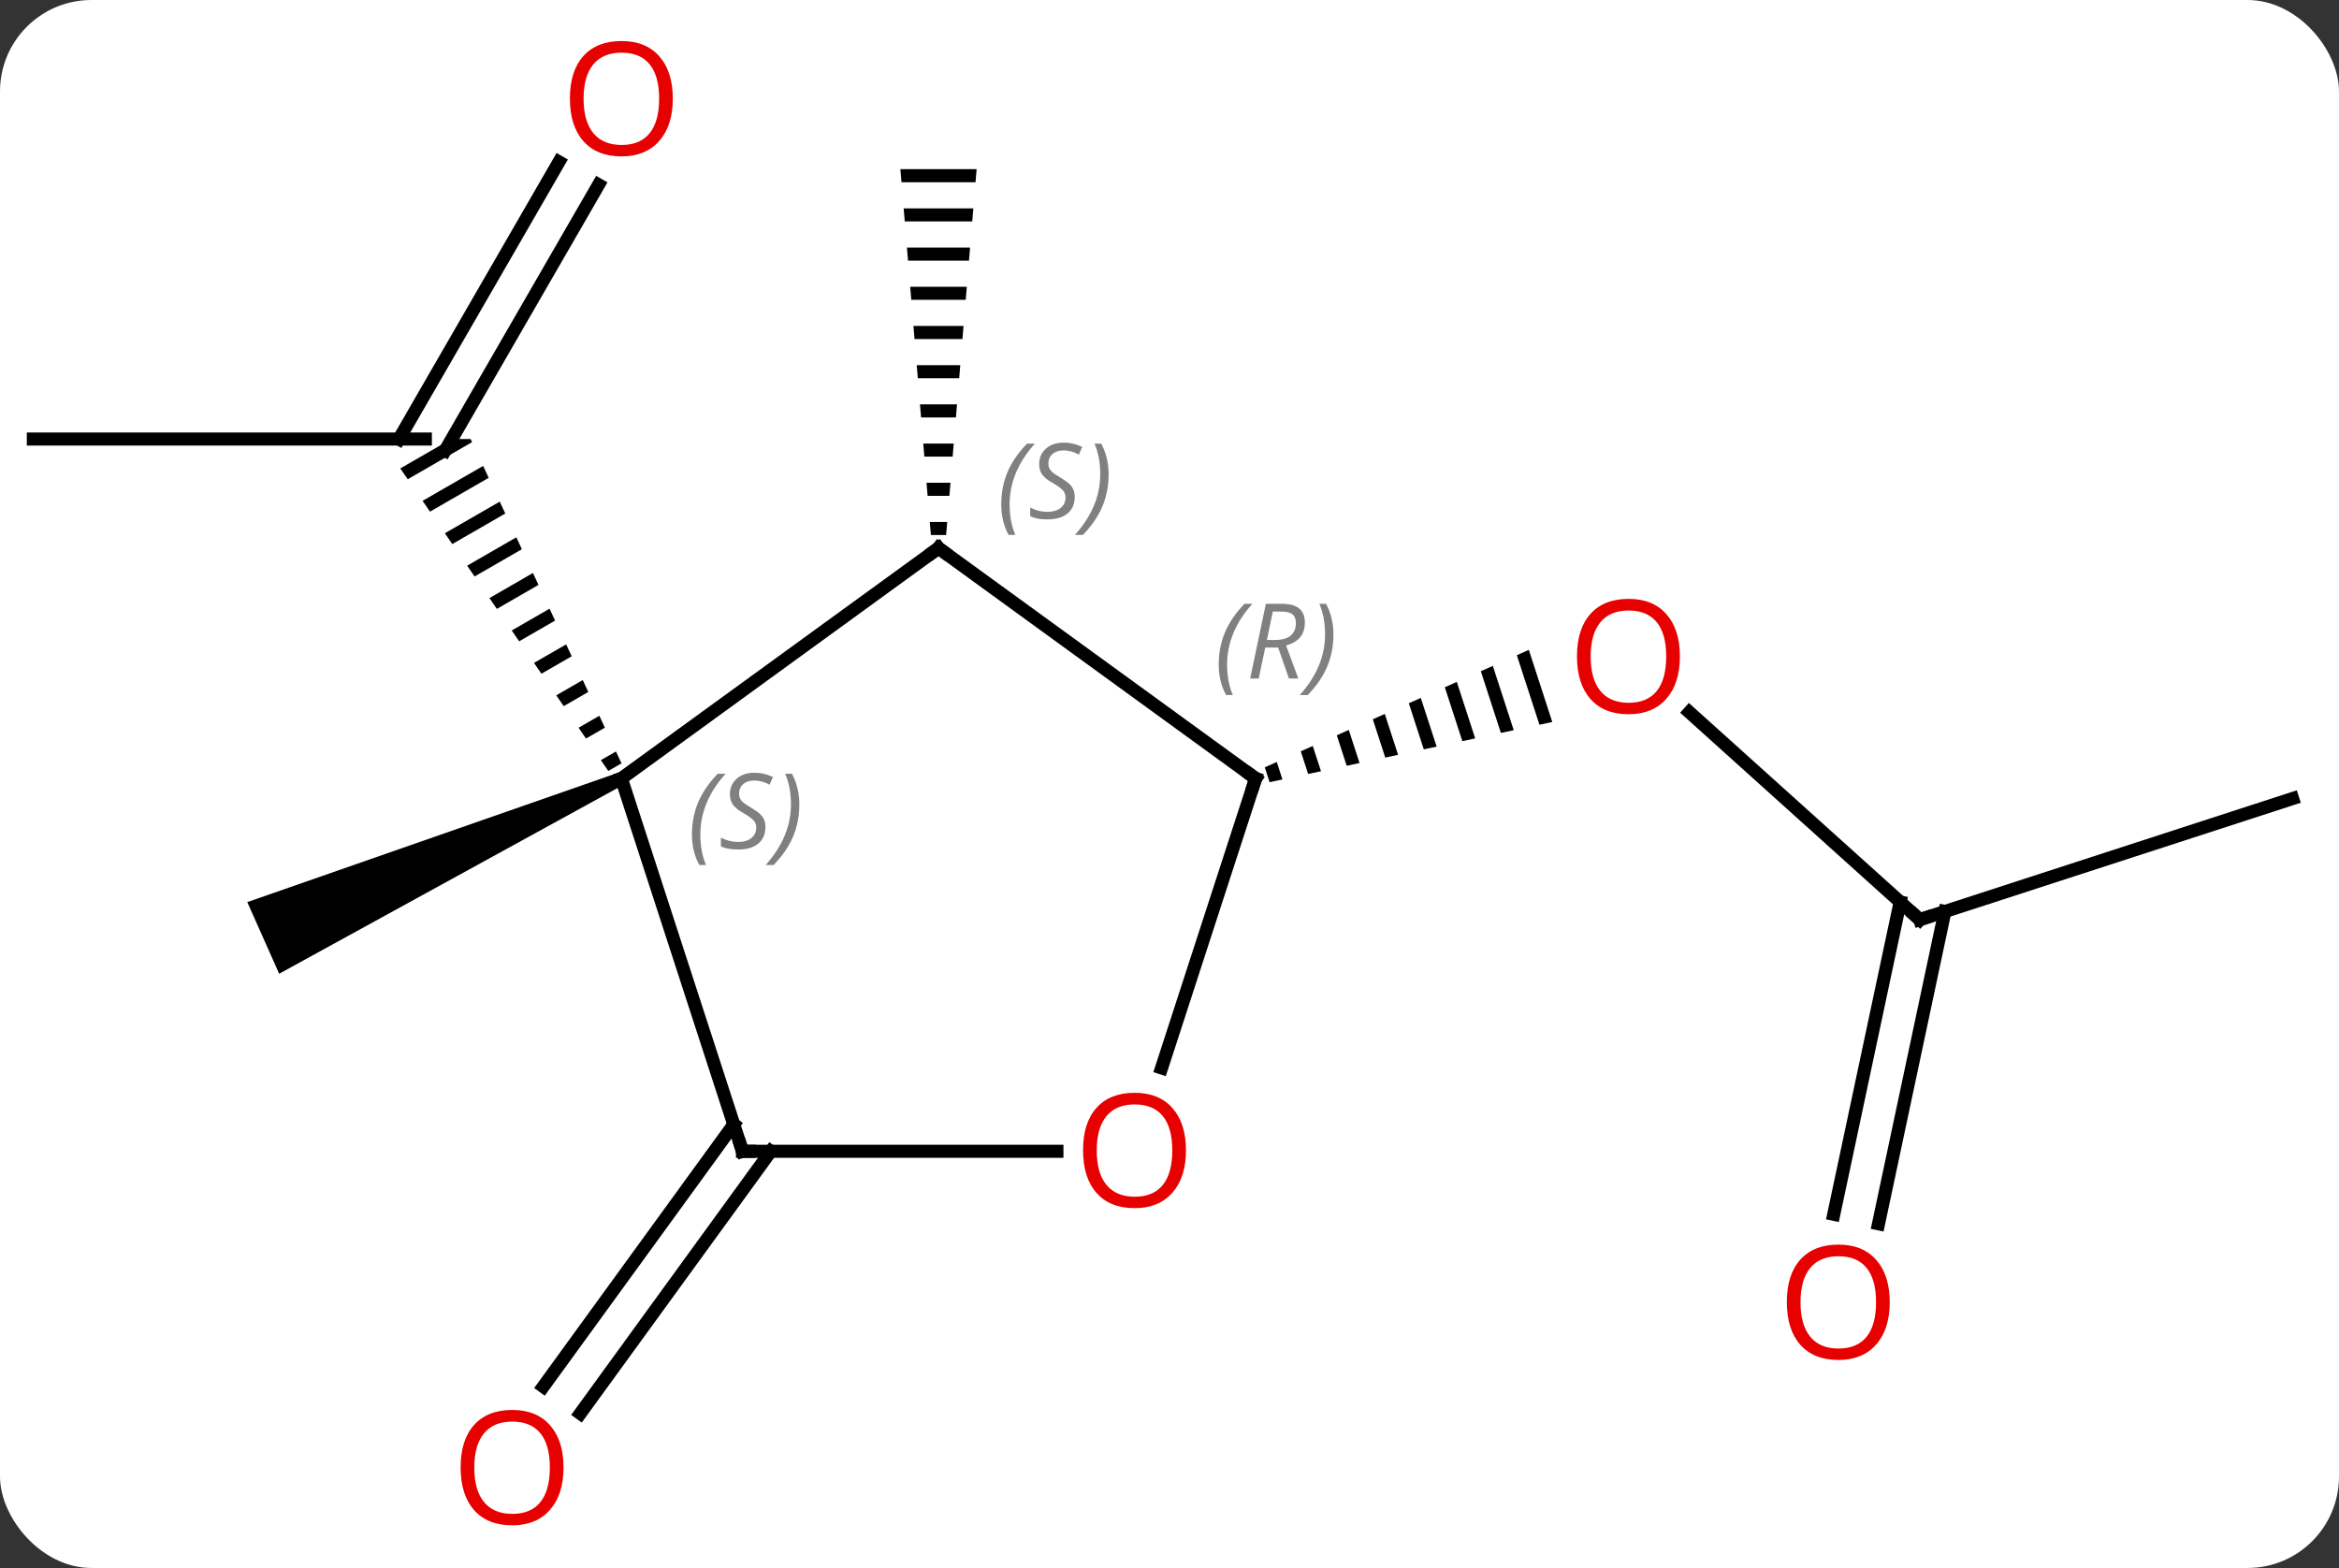 <svg width="179" viewBox="0 0 179 120" style="fill-opacity:1; color-rendering:auto; color-interpolation:auto; text-rendering:auto; stroke:black; stroke-linecap:square; stroke-miterlimit:10; shape-rendering:auto; stroke-opacity:1; fill:black; stroke-dasharray:none; font-weight:normal; stroke-width:1; font-family:'Open Sans'; font-style:normal; stroke-linejoin:miter; font-size:12; stroke-dashoffset:0; image-rendering:auto;" height="120" class="cas-substance-image" xmlns:xlink="http://www.w3.org/1999/xlink" xmlns="http://www.w3.org/2000/svg"><rect x="0" y="0" width="179" height="120" fill="#333333" stroke="none"/><svg class="cas-substance-single-component"><rect y="0" x="0" width="179" stroke="none" ry="7" rx="7" height="120" fill="white" class="cas-substance-group"/><svg y="0" x="0" width="179" viewBox="0 0 179 120" style="fill:black;" height="120" class="cas-substance-single-component-image"><svg><g><g transform="translate(89,60)" style="text-rendering:geometricPrecision; color-rendering:optimizeQuality; color-interpolation:linearRGB; stroke-linecap:butt; image-rendering:optimizeQuality;"><line y2="-26.4" y1="-26.4" x2="-86.448" x1="-56.448" style="fill:none;"/><line y2="-45.86" y1="-25.525" x2="-43.193" x1="-54.932" style="fill:none;"/><line y2="-47.61" y1="-26.4" x2="-46.224" x1="-58.469" style="fill:none;"/><path style="stroke:none;" d="M-54.465 -26.4 L-58.366 -24.15 L-57.797 -23.323 L-52.873 -26.163 L-52.873 -26.163 L-52.984 -26.4 L-52.984 -26.4 ZM-52.026 -24.342 L-56.66 -21.67 L-56.092 -20.843 L-51.603 -23.431 L-52.026 -24.342 ZM-50.756 -21.61 L-54.955 -19.189 L-54.387 -18.362 L-54.387 -18.362 L-50.332 -20.7 L-50.756 -21.61 ZM-49.485 -18.879 L-53.25 -16.708 L-52.681 -15.881 L-52.681 -15.881 L-49.062 -17.968 L-49.062 -17.968 L-49.485 -18.879 ZM-48.215 -16.148 L-51.544 -14.227 L-50.976 -13.4 L-47.791 -15.237 L-48.215 -16.148 ZM-46.944 -13.416 L-49.839 -11.747 L-49.271 -10.92 L-46.521 -12.506 L-46.944 -13.416 ZM-45.673 -10.685 L-48.134 -9.266 L-47.565 -8.439 L-45.25 -9.774 L-45.673 -10.685 ZM-44.403 -7.953 L-46.428 -6.785 L-45.86 -5.958 L-43.979 -7.043 L-43.979 -7.043 L-44.403 -7.953 ZM-43.132 -5.222 L-44.723 -4.304 L-44.155 -3.478 L-42.709 -4.311 L-42.709 -4.311 L-43.132 -5.222 ZM-41.862 -2.49 L-43.018 -1.824 L-43.018 -1.824 L-42.449 -0.997 L-41.438 -1.58 L-41.862 -2.49 Z"/><path style="stroke:none;" d="M-41.651 -0.877 L-41.245 0.037 L-67.636 14.522 L-70.076 9.04 Z"/><path style="stroke:none;" d="M-20.095 -47.054 L-20.011 -46.054 L-14.345 -46.054 L-14.261 -47.054 ZM-19.845 -44.054 L-19.761 -43.054 L-14.595 -43.054 L-14.511 -44.054 ZM-19.595 -41.054 L-19.511 -40.054 L-14.845 -40.054 L-14.761 -41.054 ZM-19.345 -38.054 L-19.261 -37.054 L-15.095 -37.054 L-15.011 -38.054 ZM-19.095 -35.054 L-19.011 -34.054 L-15.345 -34.054 L-15.261 -35.054 ZM-18.845 -32.054 L-18.761 -31.054 L-15.595 -31.054 L-15.511 -32.054 ZM-18.595 -29.054 L-18.511 -28.054 L-15.845 -28.054 L-15.761 -29.054 ZM-18.345 -26.054 L-18.261 -25.054 L-16.095 -25.054 L-16.011 -26.054 ZM-18.095 -23.054 L-18.011 -22.054 L-16.345 -22.054 L-16.261 -23.054 ZM-17.845 -20.054 L-17.761 -19.054 L-16.595 -19.054 L-16.511 -20.054 Z"/><line y2="28.11" y1="48.174" x2="-30.015" x1="-44.591" style="fill:none;"/><line y2="26.053" y1="46.117" x2="-32.846" x1="-47.423" style="fill:none;"/><line y2="10.383" y1="-5.494" x2="57.918" x1="40.283" style="fill:none;"/><path style="stroke:none;" d="M27.999 -10.265 L27.08 -9.856 L28.811 -4.535 L29.794 -4.745 L27.999 -10.265 ZM25.243 -9.039 L24.325 -8.63 L25.861 -3.907 L26.844 -4.117 L26.844 -4.117 L25.243 -9.039 ZM22.488 -7.813 L21.569 -7.404 L22.911 -3.279 L22.911 -3.279 L23.894 -3.489 L22.488 -7.813 ZM19.732 -6.587 L18.813 -6.179 L18.813 -6.179 L19.961 -2.651 L19.961 -2.651 L20.944 -2.861 L19.732 -6.587 ZM16.976 -5.361 L16.058 -4.953 L16.058 -4.953 L17.011 -2.023 L17.011 -2.023 L17.994 -2.232 L16.976 -5.361 ZM14.221 -4.136 L13.302 -3.727 L13.302 -3.727 L14.06 -1.395 L15.044 -1.604 L15.044 -1.604 L14.221 -4.136 ZM11.465 -2.91 L10.546 -2.501 L10.546 -2.501 L11.11 -0.767 L12.094 -0.976 L12.094 -0.976 L11.465 -2.91 ZM8.709 -1.684 L7.791 -1.275 L7.791 -1.275 L8.16 -0.139 L9.144 -0.348 L8.709 -1.684 Z"/><line y2="1.113" y1="10.383" x2="86.448" x1="57.918" style="fill:none;"/><line y2="32.932" y1="9.031" x2="51.336" x1="56.416" style="fill:none;"/><line y2="33.66" y1="9.759" x2="54.76" x1="59.84" style="fill:none;"/><line y2="-18.054" y1="-0.42" x2="-17.178" x1="-41.448" style="fill:none;"/><line y2="28.11" y1="-0.42" x2="-32.178" x1="-41.448" style="fill:none;"/><line y2="-0.42" y1="-18.054" x2="7.092" x1="-17.178" style="fill:none;"/><line y2="28.11" y1="28.11" x2="-8.116" x1="-32.178" style="fill:none;"/><line y2="21.731" y1="-0.42" x2="-0.105" x1="7.092" style="fill:none;"/></g><g transform="translate(89,60)" style="fill:rgb(230,0,0); text-rendering:geometricPrecision; color-rendering:optimizeQuality; image-rendering:optimizeQuality; font-family:'Open Sans'; stroke:rgb(230,0,0); color-interpolation:linearRGB;"><path style="stroke:none;" d="M-37.511 -52.453 Q-37.511 -50.391 -38.55 -49.211 Q-39.589 -48.031 -41.432 -48.031 Q-43.323 -48.031 -44.354 -49.196 Q-45.386 -50.36 -45.386 -52.469 Q-45.386 -54.563 -44.354 -55.711 Q-43.323 -56.86 -41.432 -56.86 Q-39.573 -56.86 -38.542 -55.688 Q-37.511 -54.516 -37.511 -52.453 ZM-44.339 -52.453 Q-44.339 -50.719 -43.596 -49.813 Q-42.854 -48.906 -41.432 -48.906 Q-40.011 -48.906 -39.284 -49.805 Q-38.557 -50.703 -38.557 -52.453 Q-38.557 -54.188 -39.284 -55.078 Q-40.011 -55.969 -41.432 -55.969 Q-42.854 -55.969 -43.596 -55.071 Q-44.339 -54.172 -44.339 -52.453 Z"/><path style="stroke:none;" d="M-45.874 52.313 Q-45.874 54.375 -46.914 55.555 Q-47.953 56.735 -49.796 56.735 Q-51.687 56.735 -52.718 55.571 Q-53.749 54.406 -53.749 52.297 Q-53.749 50.203 -52.718 49.055 Q-51.687 47.906 -49.796 47.906 Q-47.937 47.906 -46.906 49.078 Q-45.874 50.25 -45.874 52.313 ZM-52.703 52.313 Q-52.703 54.047 -51.96 54.953 Q-51.218 55.86 -49.796 55.86 Q-48.374 55.86 -47.648 54.961 Q-46.921 54.063 -46.921 52.313 Q-46.921 50.578 -47.648 49.688 Q-48.374 48.797 -49.796 48.797 Q-51.218 48.797 -51.96 49.696 Q-52.703 50.594 -52.703 52.313 Z"/><path style="stroke:none;" d="M39.559 -9.76 Q39.559 -7.698 38.52 -6.518 Q37.481 -5.338 35.638 -5.338 Q33.747 -5.338 32.716 -6.503 Q31.684 -7.667 31.684 -9.776 Q31.684 -11.87 32.716 -13.018 Q33.747 -14.167 35.638 -14.167 Q37.497 -14.167 38.528 -12.995 Q39.559 -11.823 39.559 -9.76 ZM32.731 -9.76 Q32.731 -8.026 33.474 -7.12 Q34.216 -6.213 35.638 -6.213 Q37.059 -6.213 37.786 -7.112 Q38.513 -8.01 38.513 -9.76 Q38.513 -11.495 37.786 -12.385 Q37.059 -13.276 35.638 -13.276 Q34.216 -13.276 33.474 -12.377 Q32.731 -11.479 32.731 -9.76 Z"/></g><g transform="translate(89,60)" style="stroke-linecap:butt; text-rendering:geometricPrecision; color-rendering:optimizeQuality; image-rendering:optimizeQuality; font-family:'Open Sans'; color-interpolation:linearRGB; stroke-miterlimit:5;"><path style="fill:none;" d="M57.546 10.049 L57.918 10.383 L58.394 10.229"/><path style="fill:rgb(230,0,0); stroke:none;" d="M55.618 39.659 Q55.618 41.721 54.579 42.901 Q53.54 44.081 51.697 44.081 Q49.806 44.081 48.775 42.916 Q47.743 41.752 47.743 39.643 Q47.743 37.549 48.775 36.401 Q49.806 35.252 51.697 35.252 Q53.556 35.252 54.587 36.424 Q55.618 37.596 55.618 39.659 ZM48.79 39.659 Q48.79 41.393 49.533 42.299 Q50.275 43.206 51.697 43.206 Q53.118 43.206 53.845 42.307 Q54.572 41.409 54.572 39.659 Q54.572 37.924 53.845 37.034 Q53.118 36.143 51.697 36.143 Q50.275 36.143 49.533 37.041 Q48.79 37.94 48.79 39.659 Z"/></g><g transform="translate(89,60)" style="stroke-linecap:butt; font-size:8.4px; fill:gray; text-rendering:geometricPrecision; image-rendering:optimizeQuality; color-rendering:optimizeQuality; font-family:'Open Sans'; font-style:italic; stroke:gray; color-interpolation:linearRGB; stroke-miterlimit:5;"><path style="stroke:none;" d="M-36.046 3.873 Q-36.046 2.545 -35.577 1.42 Q-35.108 0.295 -34.077 -0.783 L-33.468 -0.783 Q-34.437 0.279 -34.921 1.451 Q-35.405 2.623 -35.405 3.858 Q-35.405 5.186 -34.968 6.201 L-35.483 6.201 Q-36.046 5.17 -36.046 3.873 ZM-30.423 3.279 Q-30.423 4.108 -30.97 4.561 Q-31.517 5.014 -32.517 5.014 Q-32.923 5.014 -33.236 4.959 Q-33.548 4.904 -33.83 4.764 L-33.83 4.108 Q-33.205 4.436 -32.502 4.436 Q-31.877 4.436 -31.502 4.139 Q-31.127 3.842 -31.127 3.326 Q-31.127 3.014 -31.33 2.787 Q-31.533 2.561 -32.095 2.233 Q-32.689 1.904 -32.916 1.576 Q-33.142 1.248 -33.142 0.795 Q-33.142 0.061 -32.627 -0.4 Q-32.111 -0.861 -31.267 -0.861 Q-30.892 -0.861 -30.556 -0.783 Q-30.22 -0.705 -29.845 -0.533 L-30.111 0.061 Q-30.361 -0.096 -30.681 -0.181 Q-31.002 -0.267 -31.267 -0.267 Q-31.798 -0.267 -32.119 0.006 Q-32.439 0.279 -32.439 0.748 Q-32.439 0.951 -32.369 1.1 Q-32.298 1.248 -32.158 1.381 Q-32.017 1.514 -31.595 1.764 Q-31.033 2.108 -30.83 2.303 Q-30.627 2.498 -30.525 2.733 Q-30.423 2.967 -30.423 3.279 ZM-27.829 1.561 Q-27.829 2.889 -28.305 4.022 Q-28.782 5.154 -29.798 6.201 L-30.407 6.201 Q-28.47 4.045 -28.47 1.561 Q-28.47 0.233 -28.907 -0.783 L-28.391 -0.783 Q-27.829 0.279 -27.829 1.561 Z"/><path style="fill:none; stroke:black;" d="M-17.582 -17.76 L-17.178 -18.054 L-16.773 -17.76"/><path style="stroke:none;" d="M-12.376 -21.391 Q-12.376 -22.719 -11.908 -23.844 Q-11.439 -24.969 -10.408 -26.047 L-9.798 -26.047 Q-10.767 -24.984 -11.251 -23.813 Q-11.736 -22.641 -11.736 -21.406 Q-11.736 -20.078 -11.298 -19.063 L-11.814 -19.063 Q-12.376 -20.094 -12.376 -21.391 ZM-6.754 -21.984 Q-6.754 -21.156 -7.301 -20.703 Q-7.848 -20.25 -8.848 -20.25 Q-9.254 -20.25 -9.566 -20.305 Q-9.879 -20.359 -10.16 -20.5 L-10.16 -21.156 Q-9.535 -20.828 -8.832 -20.828 Q-8.207 -20.828 -7.832 -21.125 Q-7.457 -21.422 -7.457 -21.938 Q-7.457 -22.25 -7.66 -22.477 Q-7.863 -22.703 -8.426 -23.031 Q-9.02 -23.359 -9.246 -23.688 Q-9.473 -24.016 -9.473 -24.469 Q-9.473 -25.203 -8.957 -25.664 Q-8.441 -26.125 -7.598 -26.125 Q-7.223 -26.125 -6.887 -26.047 Q-6.551 -25.969 -6.176 -25.797 L-6.441 -25.203 Q-6.691 -25.359 -7.012 -25.445 Q-7.332 -25.531 -7.598 -25.531 Q-8.129 -25.531 -8.449 -25.258 Q-8.77 -24.984 -8.77 -24.516 Q-8.77 -24.313 -8.699 -24.164 Q-8.629 -24.016 -8.488 -23.883 Q-8.348 -23.75 -7.926 -23.5 Q-7.363 -23.156 -7.16 -22.961 Q-6.957 -22.766 -6.855 -22.531 Q-6.754 -22.297 -6.754 -21.984 ZM-4.159 -23.703 Q-4.159 -22.375 -4.636 -21.242 Q-5.112 -20.109 -6.128 -19.063 L-6.737 -19.063 Q-4.8 -21.219 -4.8 -23.703 Q-4.8 -25.031 -5.237 -26.047 L-4.722 -26.047 Q-4.159 -24.984 -4.159 -23.703 Z"/><path style="fill:none; stroke:black;" d="M-32.333 27.634 L-32.178 28.11 L-31.678 28.11"/><path style="fill:none; stroke:black;" d="M6.688 -0.714 L7.092 -0.42 L6.938 0.056"/><path style="stroke:none;" d="M4.268 -9.133 Q4.268 -10.461 4.737 -11.586 Q5.205 -12.711 6.237 -13.789 L6.846 -13.789 Q5.877 -12.727 5.393 -11.555 Q4.908 -10.383 4.908 -9.148 Q4.908 -7.82 5.346 -6.805 L4.83 -6.805 Q4.268 -7.836 4.268 -9.133 ZM7.828 -10.445 L7.328 -8.07 L6.672 -8.07 L7.875 -13.789 L9.125 -13.789 Q10.859 -13.789 10.859 -12.352 Q10.859 -10.992 9.422 -10.602 L10.359 -8.07 L9.64 -8.07 L8.812 -10.445 L7.828 -10.445 ZM8.406 -13.195 Q8.015 -11.273 7.953 -11.023 L8.609 -11.023 Q9.359 -11.023 9.765 -11.352 Q10.172 -11.68 10.172 -12.305 Q10.172 -12.773 9.914 -12.984 Q9.656 -13.195 9.062 -13.195 L8.406 -13.195 ZM13.045 -11.445 Q13.045 -10.117 12.569 -8.984 Q12.092 -7.852 11.076 -6.805 L10.467 -6.805 Q12.405 -8.961 12.405 -11.445 Q12.405 -12.773 11.967 -13.789 L12.483 -13.789 Q13.045 -12.727 13.045 -11.445 Z"/></g><g transform="translate(89,60)" style="stroke-linecap:butt; fill:rgb(230,0,0); text-rendering:geometricPrecision; color-rendering:optimizeQuality; image-rendering:optimizeQuality; font-family:'Open Sans'; stroke:rgb(230,0,0); color-interpolation:linearRGB; stroke-miterlimit:5;"><path style="stroke:none;" d="M1.76 28.04 Q1.76 30.102 0.72 31.282 Q-0.319 32.462 -2.162 32.462 Q-4.053 32.462 -5.084 31.297 Q-6.115 30.133 -6.115 28.024 Q-6.115 25.93 -5.084 24.782 Q-4.053 23.633 -2.162 23.633 Q-0.303 23.633 0.728 24.805 Q1.76 25.977 1.76 28.04 ZM-5.069 28.04 Q-5.069 29.774 -4.326 30.68 Q-3.584 31.587 -2.162 31.587 Q-0.741 31.587 -0.014 30.688 Q0.713 29.79 0.713 28.04 Q0.713 26.305 -0.014 25.415 Q-0.741 24.524 -2.162 24.524 Q-3.584 24.524 -4.326 25.422 Q-5.069 26.321 -5.069 28.04 Z"/></g></g></svg></svg></svg></svg>